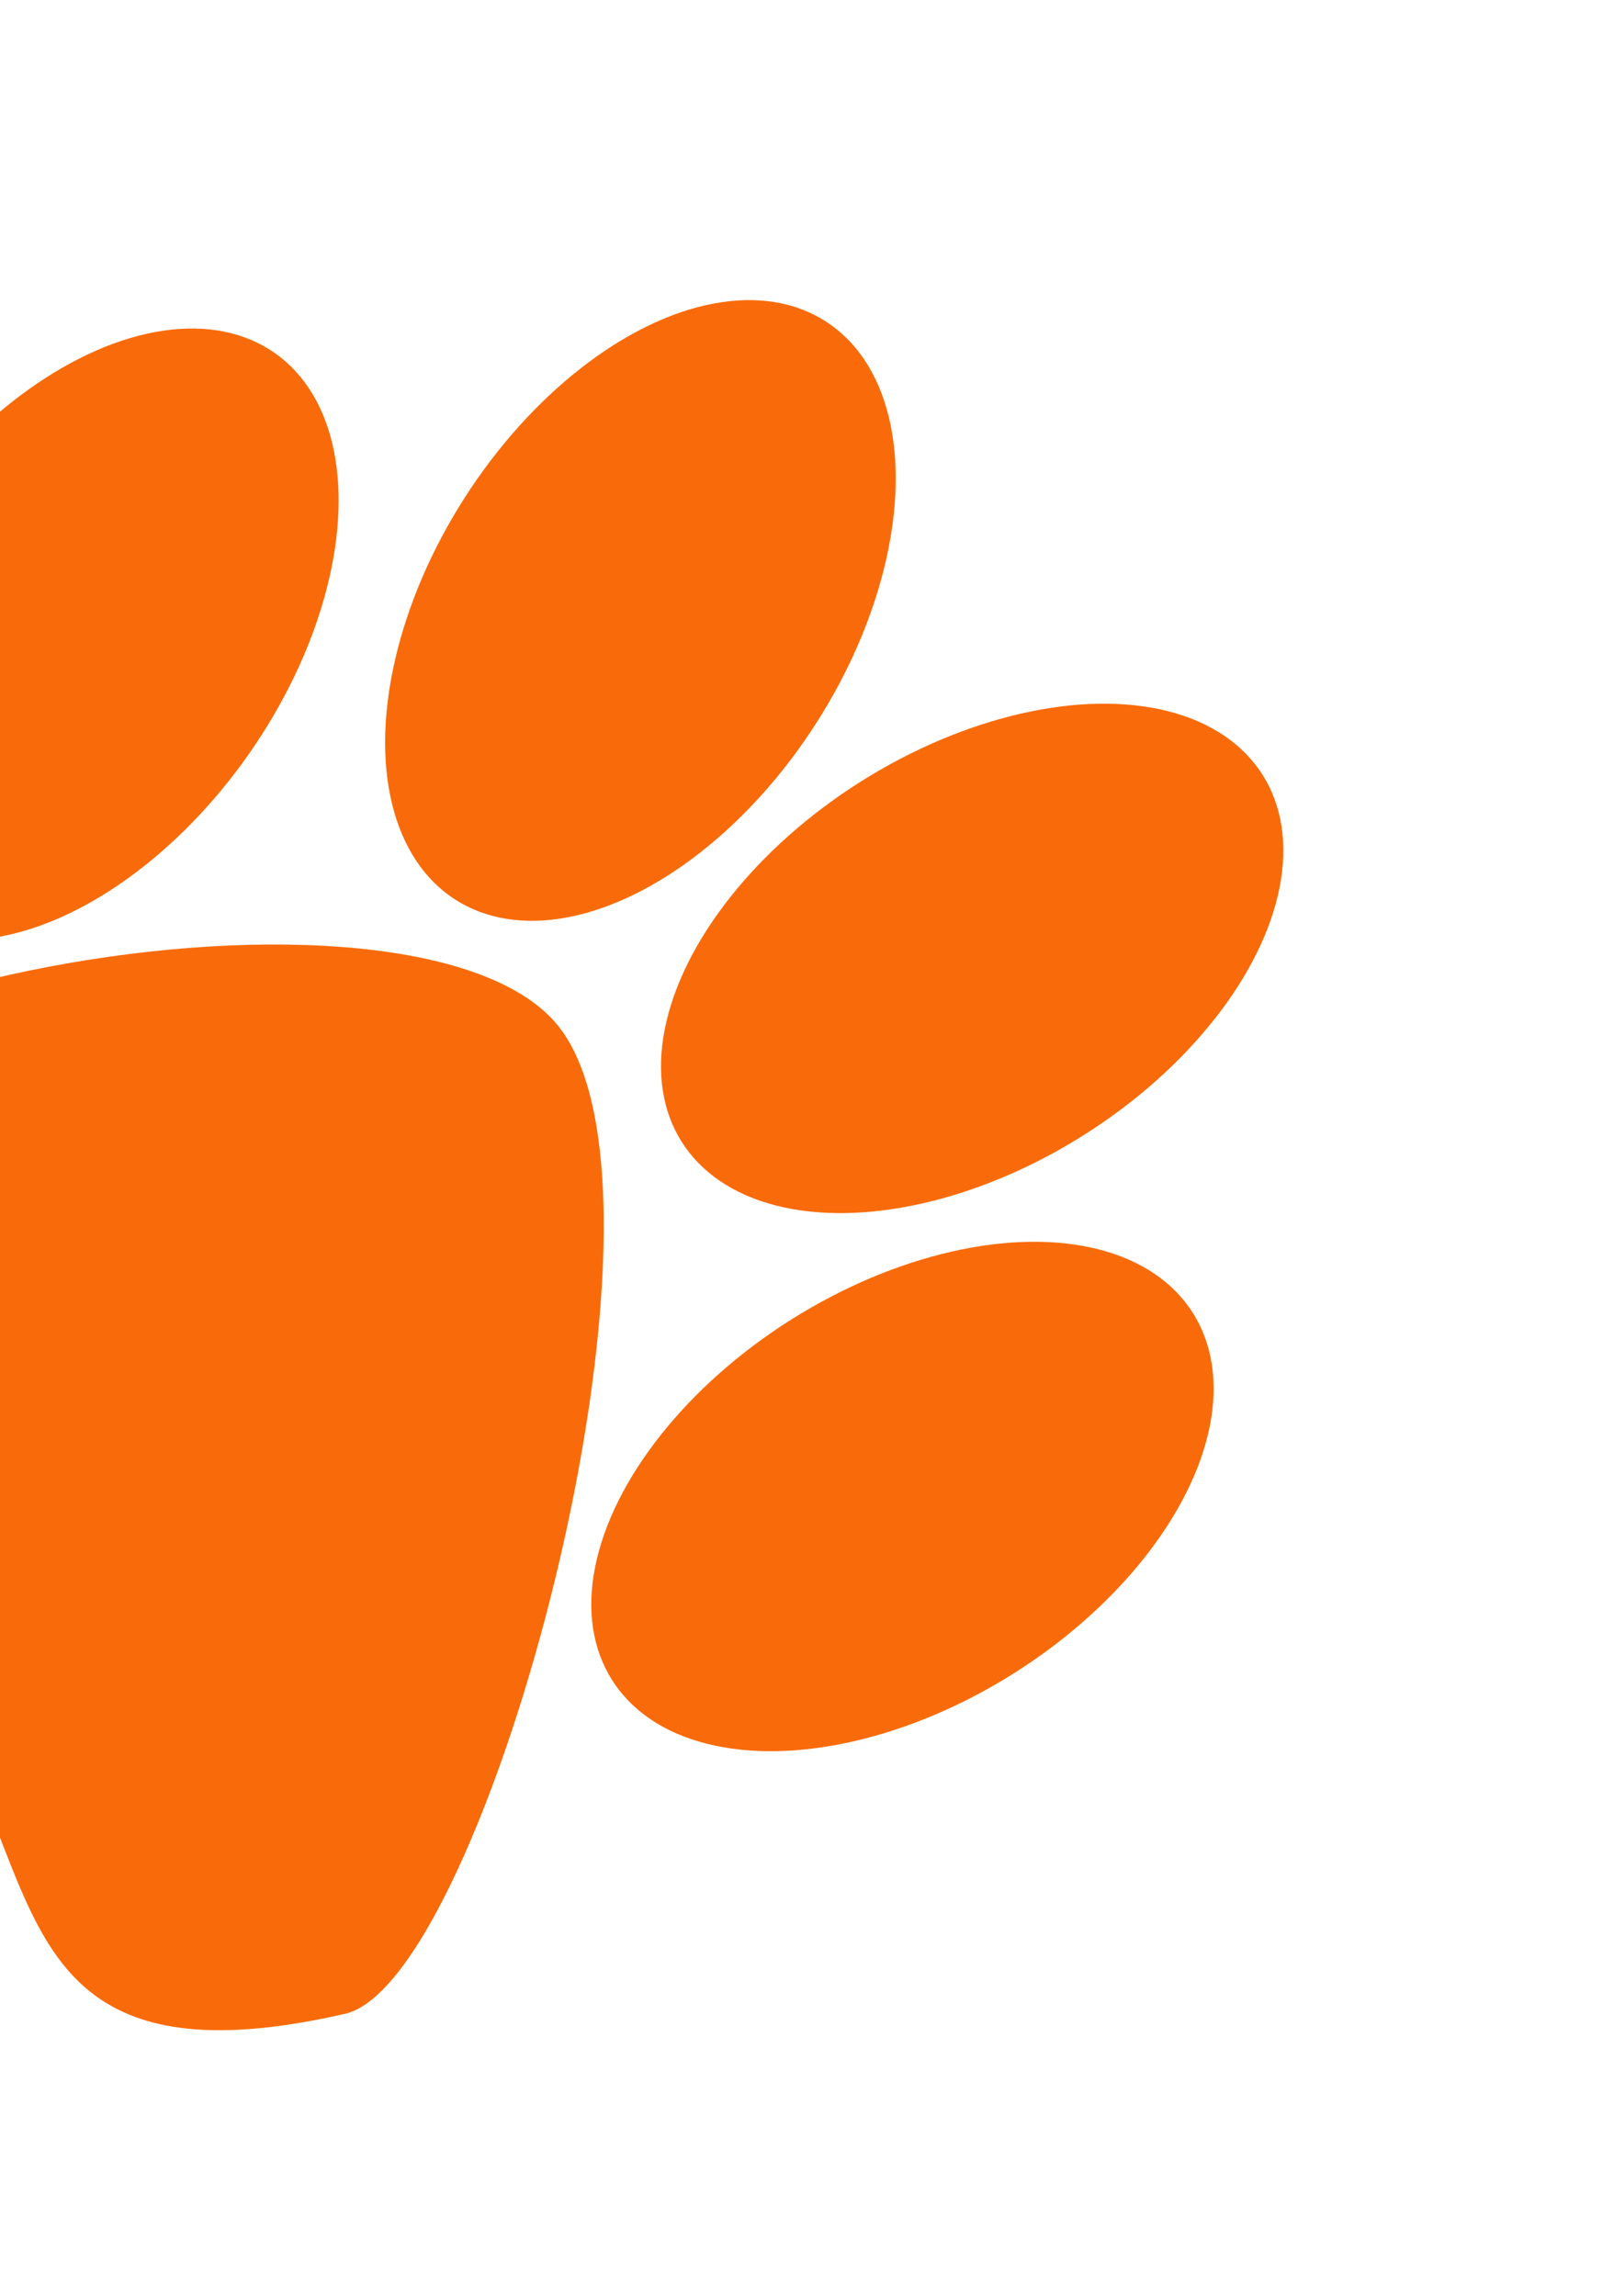<svg width="245" height="351" viewBox="0 0 245 351" fill="none" xmlns="http://www.w3.org/2000/svg">
<ellipse rx="31.941" ry="52.514" transform="matrix(-0.819 -0.574 -0.574 0.819 11.876 96.982)" fill="#F96B0A"/>
<ellipse rx="31.941" ry="52.514" transform="matrix(-0.842 -0.539 -0.539 0.842 97.944 93.334)" fill="#F96B0A"/>
<ellipse rx="31.941" ry="52.514" transform="matrix(-0.534 -0.846 -0.846 0.534 148.677 146.53)" fill="#F96B0A"/>
<ellipse rx="31.941" ry="52.514" transform="matrix(-0.534 -0.846 -0.846 0.534 138.018 228.799)" fill="#F96B0A"/>
<path d="M85.452 156.957C64.32 130.208 -52.038 148.783 -62.245 188.456C-73.683 232.91 -40.581 230.739 -16.483 253.24C9.807 277.787 -5.857 321.302 52.782 307.888C74.266 302.974 106.583 183.707 85.452 156.957Z" fill="#F96B0A"/>
</svg>
